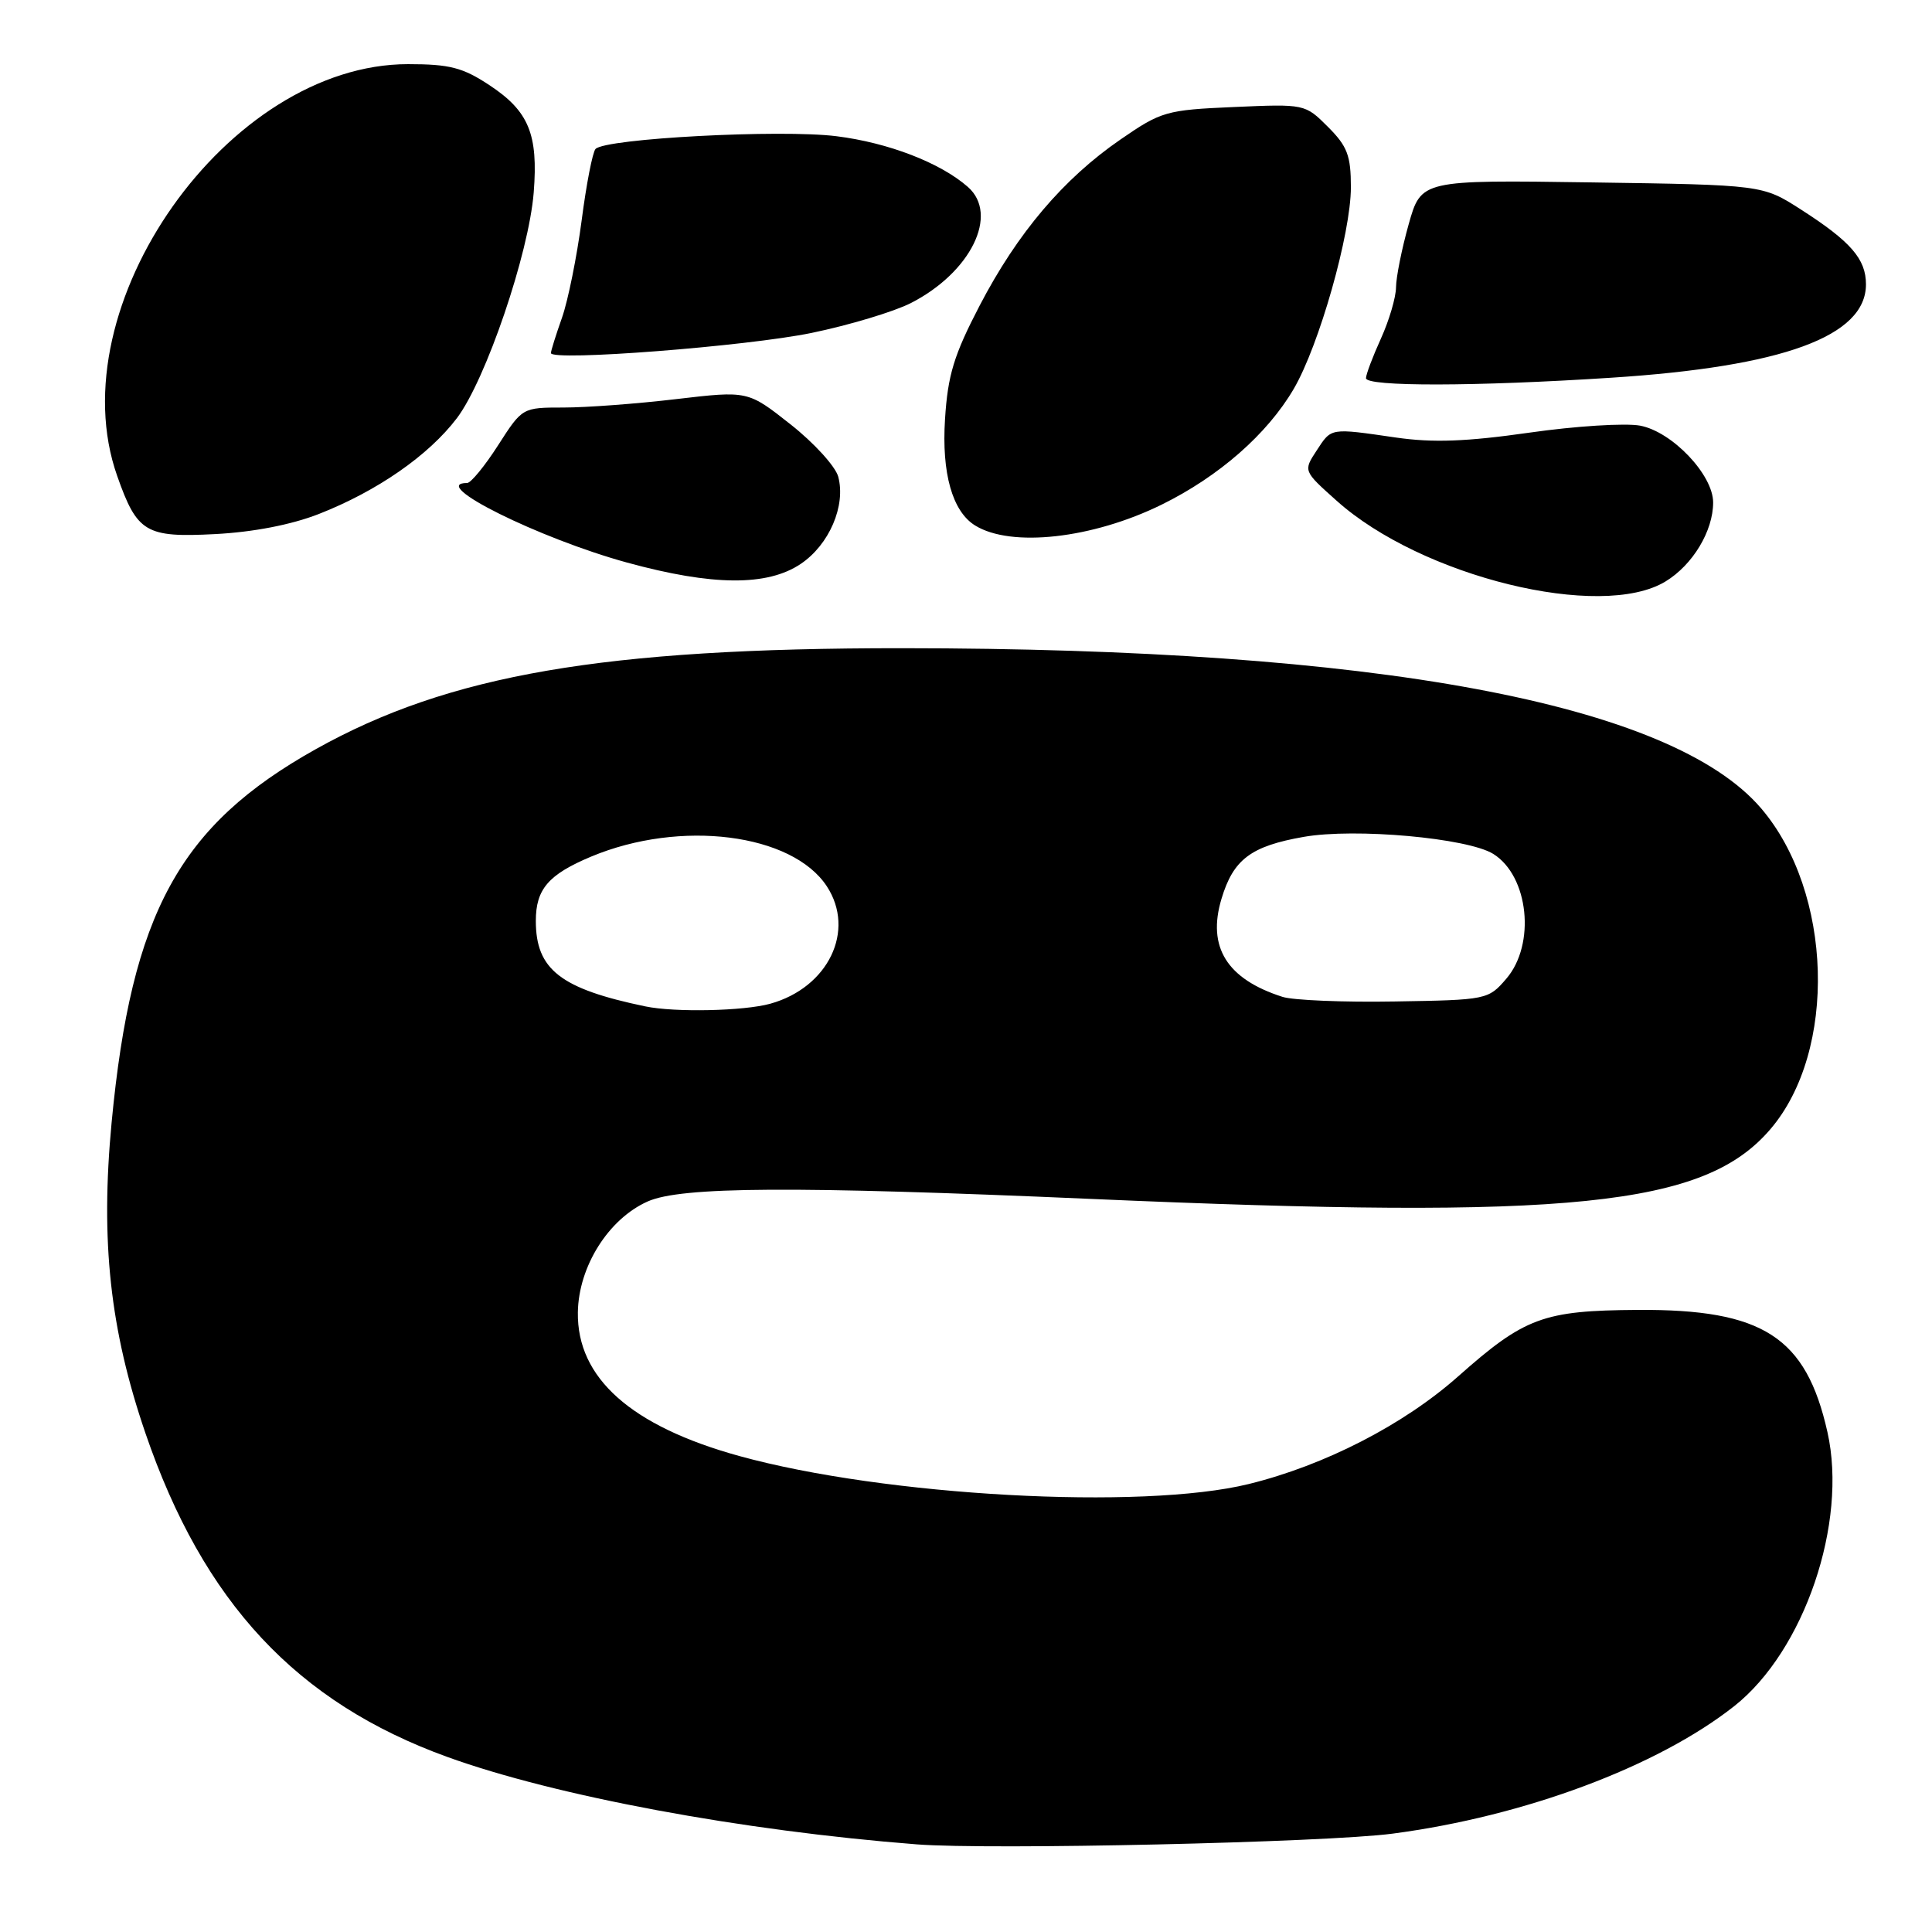 <?xml version="1.0" encoding="UTF-8" standalone="no"?>
<!DOCTYPE svg PUBLIC "-//W3C//DTD SVG 1.1//EN" "http://www.w3.org/Graphics/SVG/1.1/DTD/svg11.dtd" >
<svg xmlns="http://www.w3.org/2000/svg" xmlns:xlink="http://www.w3.org/1999/xlink" version="1.1" viewBox="0 0 256 256">
 <g >
 <path fill="currentColor"
d=" M 184.50 242.97 C 202.02 240.67 219.65 234.08 229.81 226.06 C 239.08 218.73 244.84 201.79 242.15 189.78 C 239.32 177.14 233.61 173.46 217.00 173.57 C 204.49 173.65 202.03 174.56 193.20 182.39 C 185.97 188.80 175.52 194.17 165.47 196.64 C 151.32 200.12 117.24 198.25 97.96 192.93 C 83.62 188.97 76.44 182.59 76.57 173.89 C 76.66 167.82 80.63 161.51 85.82 159.20 C 90.25 157.23 105.09 157.14 144.50 158.86 C 208.29 161.65 225.84 159.85 234.58 149.63 C 243.47 139.25 242.86 118.21 233.35 107.10 C 221.45 93.19 182.35 85.91 119.50 85.89 C 79.94 85.88 59.49 89.40 41.84 99.27 C 23.78 109.37 17.43 120.98 14.79 148.73 C 13.30 164.46 14.57 176.17 19.27 189.90 C 26.95 212.33 39.31 225.58 59.29 232.81 C 73.60 237.99 98.35 242.59 121.50 244.39 C 131.21 245.14 175.62 244.14 184.50 242.97 Z  M 220.70 77.04 C 224.30 74.85 227.00 70.36 227.00 66.58 C 227.00 62.91 221.57 57.20 217.32 56.40 C 215.38 56.04 208.77 56.45 202.64 57.33 C 194.31 58.52 189.86 58.68 185.00 57.98 C 176.17 56.70 176.45 56.66 174.46 59.70 C 172.69 62.40 172.69 62.40 177.10 66.34 C 188.34 76.42 212.15 82.26 220.70 77.04 Z  M 106.10 74.72 C 109.88 72.18 112.10 67.01 111.07 63.16 C 110.70 61.80 107.86 58.68 104.75 56.23 C 99.10 51.77 99.10 51.77 89.63 52.88 C 84.42 53.50 77.70 54.00 74.68 54.00 C 69.21 54.00 69.21 54.00 66.00 59.00 C 64.24 61.75 62.39 64.00 61.90 64.00 C 56.65 64.00 71.43 71.35 83.11 74.55 C 94.40 77.64 101.67 77.70 106.10 74.72 Z  M 153.92 66.87 C 161.52 63.13 167.92 57.52 171.42 51.54 C 174.79 45.79 179.00 30.95 179.00 24.81 C 179.00 20.61 178.53 19.38 175.96 16.81 C 172.93 13.78 172.89 13.77 163.52 14.18 C 154.53 14.57 153.87 14.76 148.49 18.47 C 140.91 23.68 134.82 30.87 129.82 40.47 C 126.40 47.04 125.59 49.68 125.22 55.54 C 124.76 62.69 126.19 67.77 129.21 69.63 C 133.98 72.58 144.77 71.37 153.92 66.87 Z  M 42.24 68.11 C 49.97 65.08 56.78 60.36 60.54 55.41 C 64.37 50.35 70.08 33.58 70.72 25.50 C 71.33 17.79 70.07 14.73 64.86 11.29 C 61.32 8.95 59.59 8.50 54.07 8.50 C 30.23 8.50 7.59 40.57 15.53 63.07 C 18.17 70.57 19.31 71.25 28.49 70.77 C 33.55 70.51 38.61 69.53 42.24 68.11 Z  M 213.50 50.05 C 236.27 48.58 247.25 44.56 247.25 37.68 C 247.25 34.32 245.24 32.00 238.63 27.76 C 233.55 24.50 233.55 24.50 210.93 24.17 C 188.31 23.84 188.31 23.84 186.65 29.74 C 185.74 32.98 184.99 36.73 184.98 38.07 C 184.97 39.40 184.07 42.46 182.98 44.86 C 181.89 47.26 181.00 49.62 181.00 50.11 C 181.00 51.24 195.48 51.22 213.50 50.05 Z  M 107.56 44.11 C 112.54 43.08 118.45 41.30 120.69 40.16 C 128.64 36.10 132.41 28.43 128.25 24.77 C 124.61 21.57 117.72 18.91 110.84 18.05 C 103.44 17.12 80.21 18.35 78.91 19.74 C 78.52 20.16 77.69 24.42 77.07 29.22 C 76.44 34.01 75.27 39.81 74.47 42.09 C 73.66 44.38 73.00 46.49 73.00 46.78 C 73.00 47.90 98.94 45.89 107.56 44.11 Z  M 85.50 133.35 C 74.26 131.01 71.00 128.47 71.00 122.02 C 71.00 117.81 72.68 115.87 78.34 113.50 C 90.16 108.56 104.96 110.43 109.56 117.44 C 113.40 123.31 109.76 130.86 102.06 133.00 C 98.56 133.97 89.42 134.17 85.50 133.35 Z  M 169.94 132.09 C 162.58 129.74 159.93 125.50 161.85 119.11 C 163.42 113.87 165.74 112.12 172.75 110.89 C 179.55 109.69 194.48 111.04 197.87 113.15 C 202.57 116.09 203.51 125.13 199.59 129.69 C 197.21 132.46 197.01 132.50 184.84 132.70 C 178.05 132.82 171.35 132.54 169.94 132.09 Z "/>
</g>
</svg>